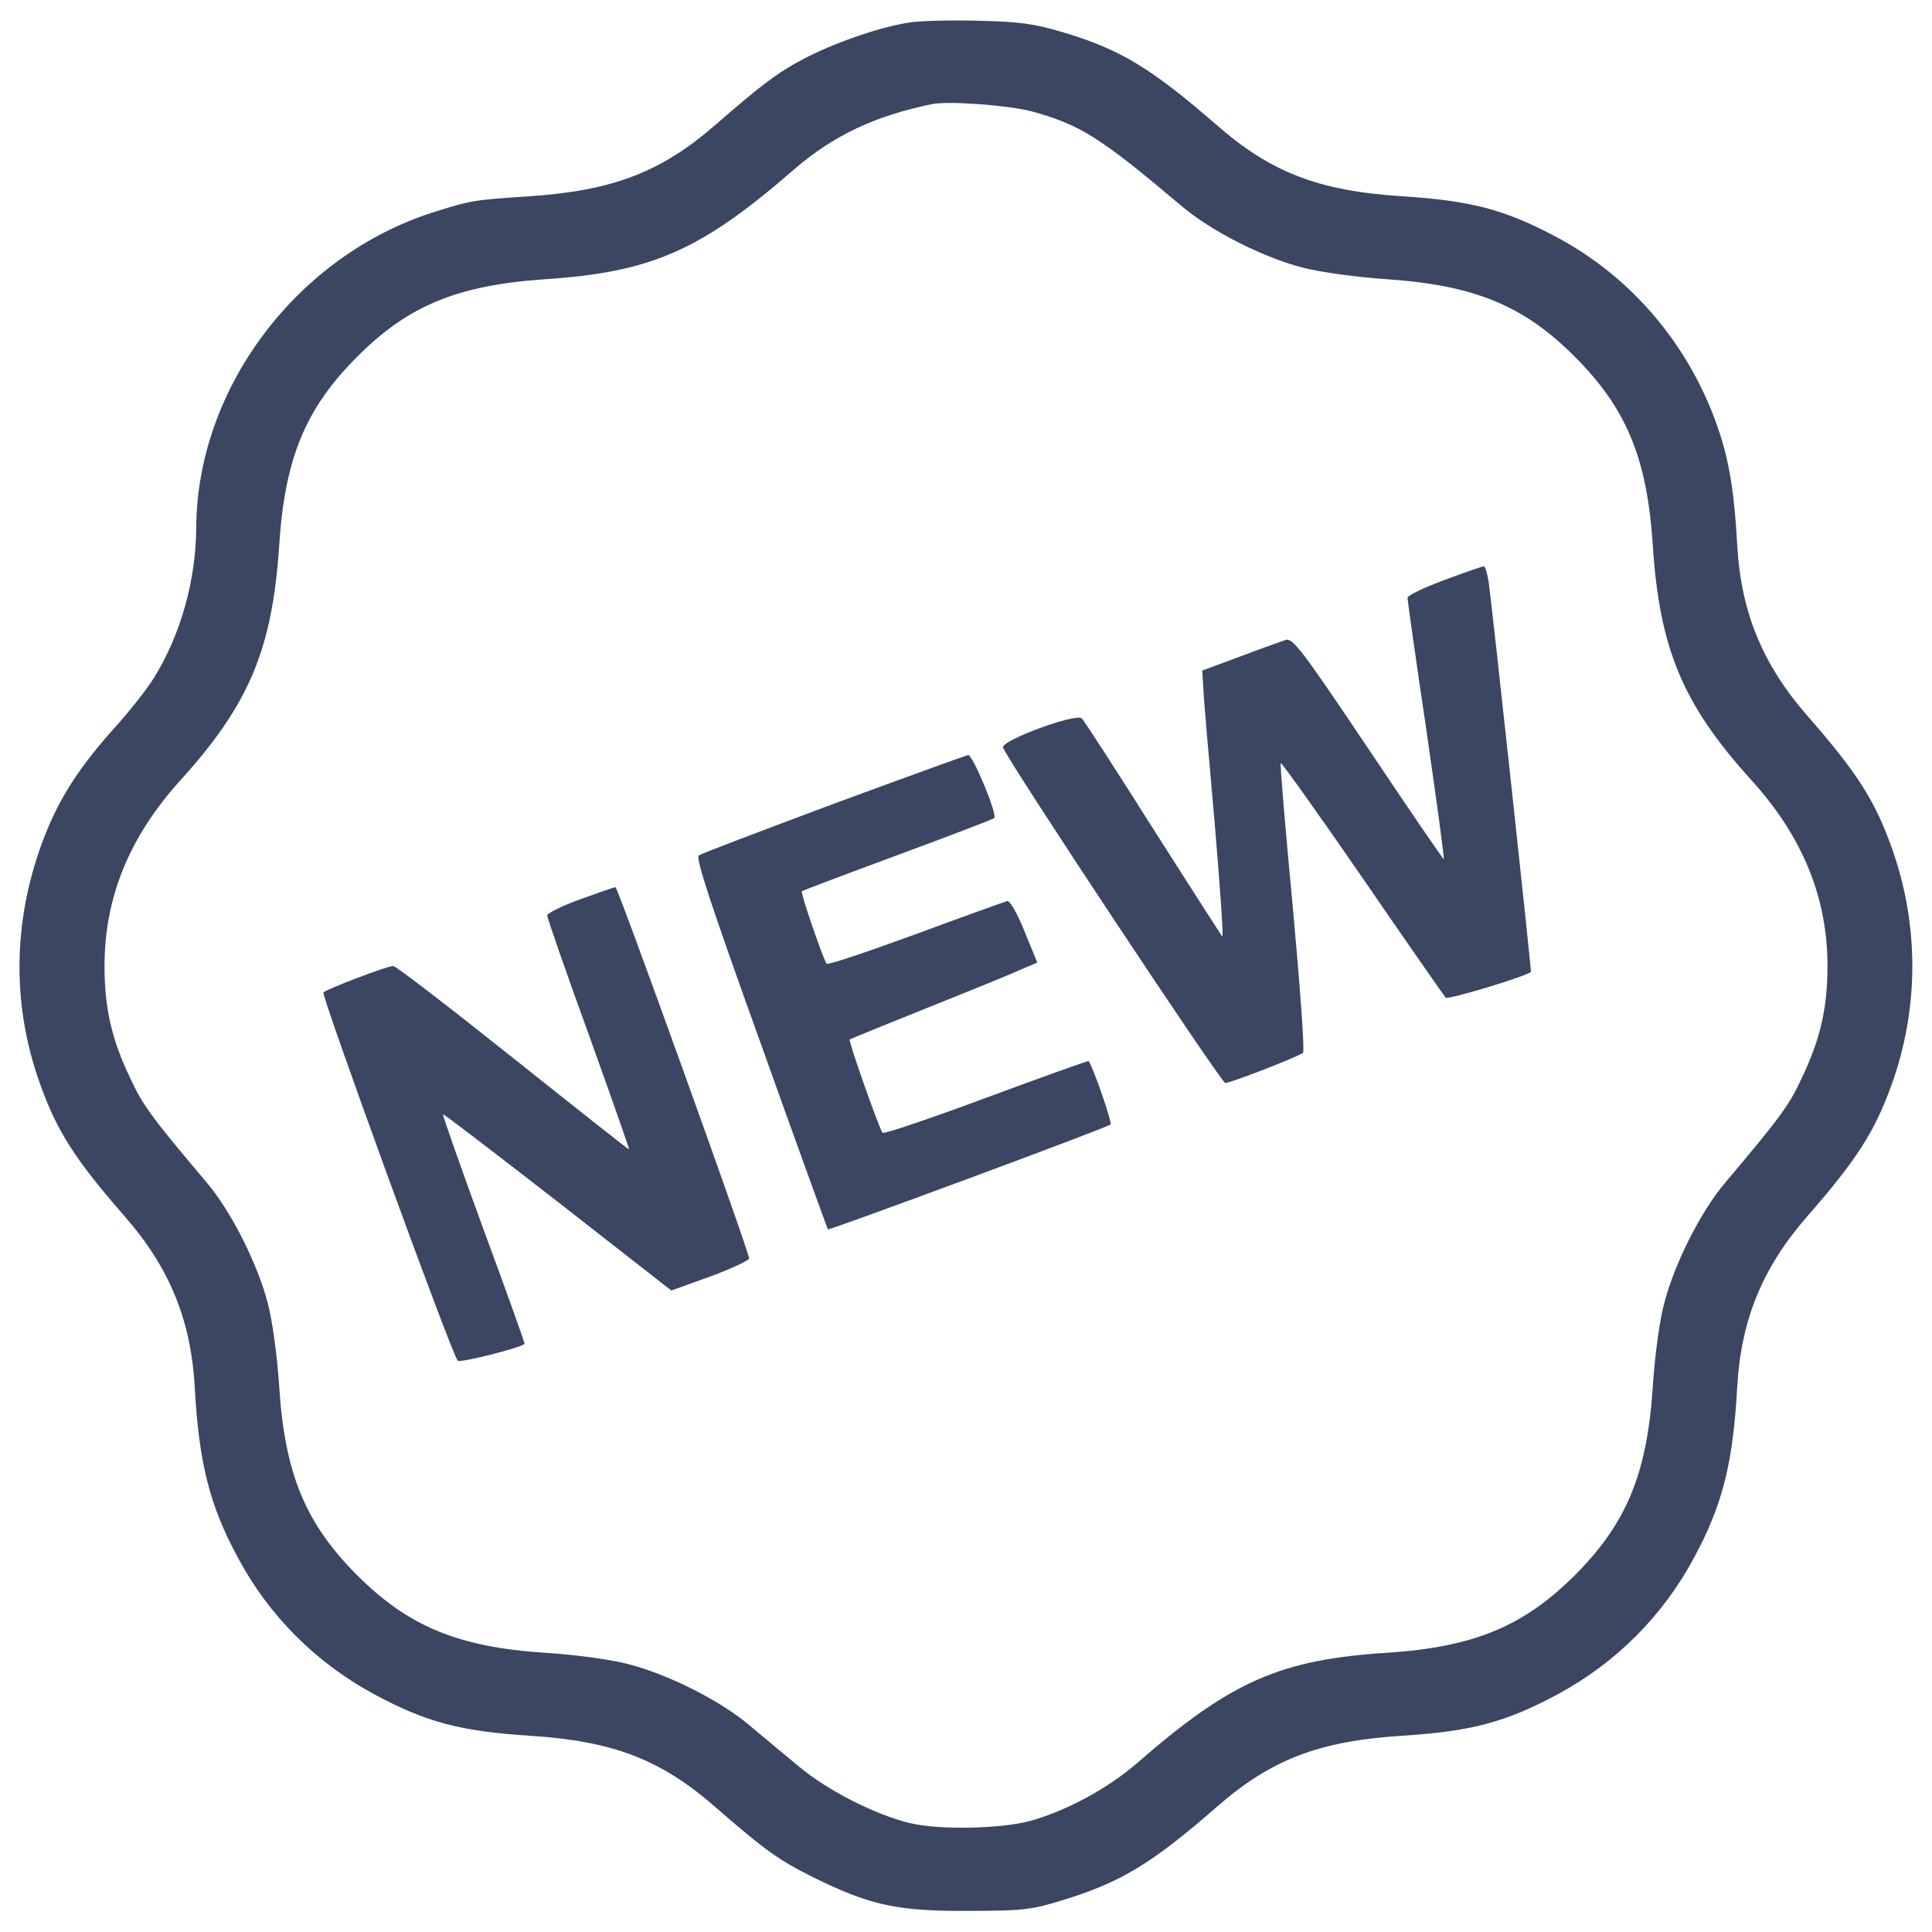 <svg width="30" height="30" viewBox="0 0 30 30" fill="none" xmlns="http://www.w3.org/2000/svg">
<path d="M14.074 0.357C13.617 0.434 12.92 0.68 12.48 0.914C12.076 1.125 11.83 1.312 11.109 1.939C10.265 2.672 9.521 2.959 8.232 3.047C7.353 3.105 7.318 3.111 6.738 3.293C4.611 3.967 3.058 6.029 3.047 8.197C3.041 9.006 2.812 9.838 2.402 10.506C2.302 10.676 2.009 11.051 1.746 11.338C1.195 11.959 0.884 12.451 0.644 13.113C0.199 14.338 0.187 15.621 0.621 16.828C0.884 17.566 1.166 18.006 1.939 18.891C2.631 19.682 2.964 20.496 3.023 21.527C3.088 22.711 3.252 23.373 3.697 24.193C4.177 25.09 4.904 25.816 5.8 26.303C6.615 26.742 7.142 26.883 8.232 26.953C9.521 27.035 10.265 27.322 11.109 28.061C11.883 28.734 12.088 28.881 12.627 29.15C13.505 29.584 13.933 29.678 15.029 29.672C15.879 29.672 16.019 29.654 16.494 29.508C17.396 29.232 17.877 28.945 18.89 28.061C19.734 27.322 20.478 27.035 21.767 26.953C22.857 26.883 23.384 26.742 24.199 26.303C25.095 25.816 25.822 25.09 26.302 24.193C26.748 23.373 26.912 22.711 26.976 21.527C27.035 20.496 27.369 19.682 28.06 18.891C28.834 18.006 29.115 17.566 29.378 16.828C29.8 15.645 29.8 14.361 29.378 13.172C29.115 12.434 28.845 12.006 28.06 11.109C27.369 10.318 27.035 9.504 26.976 8.473C26.935 7.699 26.859 7.207 26.707 6.738C26.285 5.432 25.383 4.336 24.199 3.697C23.384 3.258 22.857 3.117 21.767 3.047C20.478 2.965 19.734 2.678 18.89 1.939C17.871 1.055 17.39 0.762 16.494 0.498C16.066 0.369 15.82 0.334 15.175 0.322C14.742 0.311 14.244 0.322 14.074 0.357ZM16.019 1.729C16.769 1.934 17.086 2.133 18.34 3.193C18.808 3.592 19.623 4.002 20.244 4.16C20.502 4.225 21.087 4.307 21.539 4.336C22.898 4.43 23.666 4.746 24.457 5.543C25.253 6.34 25.576 7.113 25.664 8.461C25.769 10.072 26.127 10.934 27.193 12.111C27.99 12.99 28.377 13.934 28.377 15C28.377 15.656 28.265 16.143 27.972 16.752C27.785 17.156 27.65 17.344 26.795 18.357C26.408 18.809 25.998 19.629 25.84 20.244C25.769 20.508 25.693 21.07 25.664 21.539C25.576 22.887 25.253 23.66 24.457 24.457C23.66 25.254 22.886 25.576 21.539 25.664C19.881 25.77 19.119 26.104 17.666 27.369C17.203 27.773 16.547 28.125 15.99 28.277C15.527 28.4 14.572 28.418 14.121 28.307C13.588 28.178 12.843 27.797 12.41 27.434C12.187 27.252 11.841 26.959 11.642 26.795C11.191 26.408 10.371 25.998 9.755 25.84C9.492 25.77 8.929 25.693 8.461 25.664C7.113 25.576 6.339 25.254 5.543 24.457C4.746 23.66 4.423 22.887 4.336 21.539C4.306 21.07 4.23 20.508 4.16 20.244C4.002 19.629 3.591 18.809 3.205 18.357C2.349 17.344 2.214 17.156 2.027 16.752C1.734 16.143 1.623 15.656 1.623 15C1.623 13.934 2.009 12.99 2.806 12.111C3.873 10.934 4.23 10.072 4.336 8.461C4.423 7.113 4.746 6.34 5.543 5.543C6.334 4.746 7.101 4.43 8.461 4.336C10.125 4.225 10.886 3.891 12.351 2.613C12.955 2.098 13.588 1.799 14.472 1.617C14.736 1.564 15.662 1.635 16.019 1.729Z" fill="#3A4662"/>
<path d="M22.43 9.006C22.114 9.123 21.856 9.246 21.856 9.281C21.856 9.322 21.985 10.242 22.149 11.338C22.307 12.434 22.43 13.33 22.419 13.342C22.413 13.348 21.885 12.58 21.247 11.625C20.215 10.09 20.075 9.902 19.963 9.937C19.893 9.961 19.577 10.072 19.255 10.195L18.669 10.412L18.686 10.699C18.692 10.857 18.774 11.795 18.862 12.785C18.944 13.775 19.003 14.566 18.979 14.543C18.962 14.52 18.475 13.764 17.901 12.861C17.333 11.959 16.834 11.191 16.799 11.156C16.712 11.068 15.546 11.496 15.575 11.607C15.616 11.766 18.962 16.816 19.026 16.816C19.114 16.816 20.163 16.406 20.233 16.348C20.262 16.324 20.186 15.31 20.075 14.092C19.958 12.867 19.875 11.865 19.887 11.848C19.899 11.836 20.473 12.639 21.159 13.635C21.838 14.625 22.424 15.463 22.448 15.492C22.483 15.527 23.631 15.182 23.772 15.094C23.784 15.082 23.174 9.457 23.116 9.035C23.092 8.9 23.063 8.789 23.04 8.795C23.016 8.795 22.741 8.889 22.43 9.006Z" fill="#3A4662"/>
<path d="M12.949 12.48C11.835 12.896 10.892 13.254 10.851 13.283C10.798 13.318 11.027 14.021 11.812 16.201C12.374 17.777 12.849 19.078 12.855 19.09C12.878 19.107 17.185 17.514 17.244 17.461C17.273 17.437 16.986 16.599 16.904 16.476C16.892 16.471 16.183 16.723 15.316 17.045C14.449 17.367 13.722 17.613 13.704 17.59C13.652 17.525 13.171 16.166 13.195 16.142C13.206 16.131 13.74 15.914 14.384 15.656C15.029 15.398 15.679 15.135 15.831 15.064L16.107 14.947L15.908 14.461C15.79 14.168 15.679 13.98 15.638 13.992C15.597 14.004 14.958 14.232 14.214 14.508C13.476 14.777 12.855 14.988 12.837 14.965C12.79 14.918 12.427 13.863 12.451 13.84C12.462 13.828 13.13 13.576 13.939 13.277C14.747 12.978 15.421 12.721 15.439 12.703C15.492 12.65 15.105 11.719 15.034 11.725C14.999 11.73 14.062 12.07 12.949 12.48Z" fill="#3A4662"/>
<path d="M9.012 13.963C8.725 14.068 8.497 14.18 8.497 14.215C8.497 14.25 8.784 15.082 9.141 16.061C9.493 17.039 9.774 17.842 9.768 17.848C9.762 17.854 8.954 17.215 7.969 16.43C6.985 15.645 6.147 15 6.106 15C6.012 15 5.087 15.352 5.022 15.41C4.981 15.445 7.02 21.047 7.108 21.129C7.143 21.17 8.145 20.912 8.145 20.865C8.145 20.842 7.858 20.033 7.501 19.072C7.149 18.105 6.868 17.314 6.88 17.303C6.885 17.291 7.688 17.906 8.661 18.662L10.424 20.039L11.028 19.822C11.362 19.699 11.632 19.57 11.632 19.541C11.632 19.436 9.592 13.77 9.557 13.775C9.54 13.775 9.294 13.863 9.012 13.963Z" fill="#3A4662"/>
</svg>
